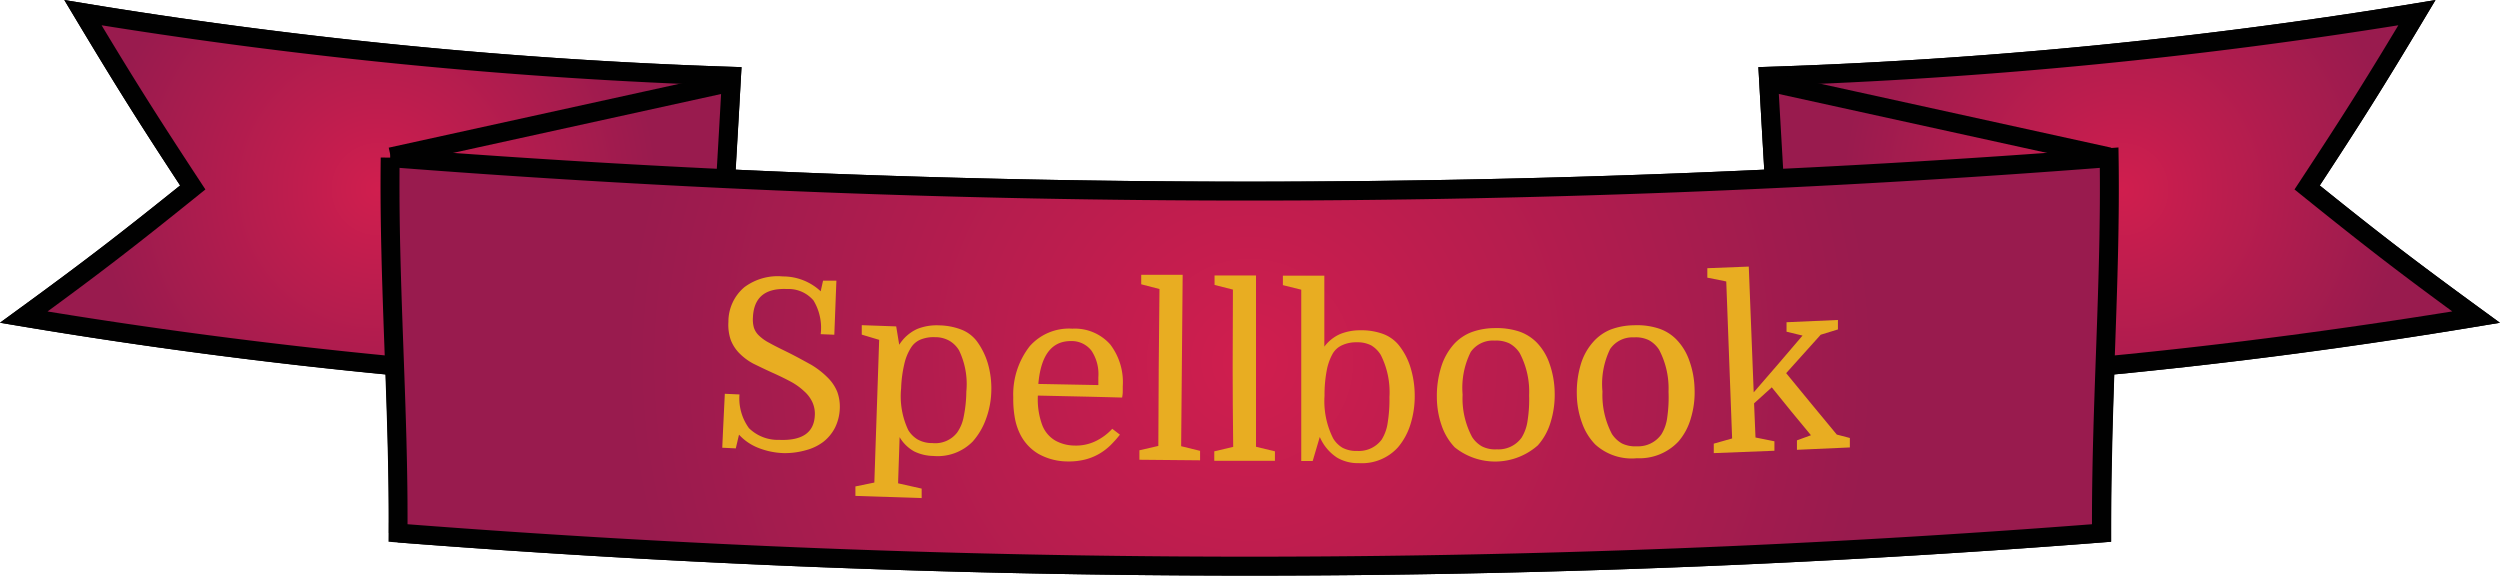 <svg id="Layer_1" data-name="Layer 1" xmlns="http://www.w3.org/2000/svg" xmlns:xlink="http://www.w3.org/1999/xlink" viewBox="0 0 264.17 60.82"><defs><style>.cls-1,.cls-2,.cls-3,.cls-4,.cls-5,.cls-6,.cls-7{stroke:#010101;stroke-miterlimit:10;stroke-width:2px;}.cls-1{fill:url(#radial-gradient);}.cls-2{fill:url(#radial-gradient-2);}.cls-3{fill:url(#radial-gradient-3);}.cls-4{fill:url(#radial-gradient-4);}.cls-5{fill:url(#radial-gradient-5);}.cls-6{fill:url(#radial-gradient-6);}.cls-7{fill:url(#radial-gradient-7);}.cls-8{fill:#e8ad22;}</style><radialGradient id="radial-gradient" cx="134.02" cy="101.46" r="93.92" gradientUnits="userSpaceOnUse"><stop offset="0" stop-color="#d01e4e"/><stop offset="0.33" stop-color="#bd1d4e"/><stop offset="1" stop-color="#991b4e"/></radialGradient><radialGradient id="radial-gradient-2" cx="226.2" cy="90.88" r="29.55" xlink:href="#radial-gradient"/><radialGradient id="radial-gradient-3" cx="204.9" cy="12.63" r="13.01" xlink:href="#radial-gradient"/><radialGradient id="radial-gradient-4" cx="41.85" cy="90.86" r="29.54" xlink:href="#radial-gradient"/><radialGradient id="radial-gradient-5" cx="59.27" cy="12.63" r="13.01" xlink:href="#radial-gradient"/><radialGradient id="radial-gradient-6" cx="42.31" cy="88.46" r="0" xlink:href="#radial-gradient"/><radialGradient id="radial-gradient-7" cx="134.02" cy="109.12" r="66.02" xlink:href="#radial-gradient"/></defs><title>spellbookbutton2</title><path class="cls-1" d="M263.58,104.39c-7.32-5.34-10.89-8.09-17.85-13.7,4.81-7.33,7.13-11,11.6-18.47a529.13,529.13,0,0,1-68.53,6.72q.3,5.4.62,10.82-55.41,2.63-110.81,0c.21-3.61.43-7.22.63-10.82A529.11,529.11,0,0,1,10.7,72.22c4.47,7.44,6.79,11.14,11.61,18.47-7,5.61-10.54,8.36-17.86,13.7,13.09,2.19,26.13,3.89,39.22,5.14.21,5.88.4,11.77.36,17.67a1157.68,1157.68,0,0,0,180,0c0-5.9.15-11.79.36-17.67C237.45,108.28,250.49,106.58,263.58,104.39Z" transform="translate(-1.94 -70.88)"/><path class="cls-2" d="M224.36,109.54c13.09-1.25,26.13-3,39.23-5.15-7.33-5.34-10.9-8.09-17.86-13.7,4.82-7.33,7.14-11,11.6-18.47a529,529,0,0,1-68.53,6.72c.2,3.61.41,7.21.62,10.82" transform="translate(-1.94 -70.88)"/><line class="cls-3" x1="222.88" y1="16.58" x2="186.93" y2="8.68"/><path class="cls-4" d="M43.23,109.5c-12.94-1.25-25.83-2.94-38.78-5.11,7.33-5.34,10.9-8.09,17.86-13.7-4.81-7.33-7.13-11-11.6-18.47a529,529,0,0,0,68.53,6.72q-.31,5.7-.65,11.41" transform="translate(-1.94 -70.88)"/><line class="cls-5" x1="41.29" y1="16.58" x2="77.24" y2="8.68"/><path class="cls-6" d="M42.31,88.46" transform="translate(-1.94 -70.88)"/><path class="cls-7" d="M224,127.2a1157.81,1157.81,0,0,1-180,0c.09-13.23-1-26.42-.83-39.66a1169.25,1169.25,0,0,0,181.64,0C225,100.78,223.92,114,224,127.2Z" transform="translate(-1.94 -70.88)"/><path class="cls-8" d="M84.77,118.76a7.94,7.94,0,0,1-2.74-.57,5.46,5.46,0,0,1-2-1.38c-.14.58-.2.87-.34,1.45l-1.43-.07c.1-2.28.16-3.42.27-5.7l1.55.07a5.34,5.34,0,0,0,1,3.56,4.36,4.36,0,0,0,3.2,1.24c2.43.1,3.68-.77,3.76-2.59a2.94,2.94,0,0,0-.27-1.42,3.51,3.51,0,0,0-.86-1.13,6.66,6.66,0,0,0-1.39-1c-.56-.3-1.19-.61-1.88-.92s-1.5-.7-2.11-1a6.11,6.11,0,0,1-1.49-1.12,4.07,4.07,0,0,1-.89-1.4,4.94,4.94,0,0,1-.24-1.89,4.76,4.76,0,0,1,1.67-3.65,5.88,5.88,0,0,1,4.08-1.15,5.82,5.82,0,0,1,4,1.57l.25-1.12,1.41,0c-.09,2.29-.13,3.43-.22,5.71l-1.44-.06a5.57,5.57,0,0,0-.76-3.56,3.47,3.47,0,0,0-2.81-1.21c-2.3-.1-3.5.89-3.59,3a3.19,3.19,0,0,0,.1,1.07,2,2,0,0,0,.53.84,4.58,4.58,0,0,0,1.1.78c.46.26,1.06.56,1.78.91,1,.49,1.91,1,2.64,1.4a8.75,8.75,0,0,1,1.76,1.37,4.49,4.49,0,0,1,1,1.49,4.6,4.6,0,0,1,.27,1.78,5,5,0,0,1-.5,2,4.51,4.51,0,0,1-1.23,1.5,5.22,5.22,0,0,1-1.85.89A8.06,8.06,0,0,1,84.77,118.76Z" transform="translate(-1.94 -70.88)"/><path class="cls-8" d="M99.33,122.51l0,1-7-.23,0-1,2-.41c.2-6,.31-9.05.51-15.08L93,106.24l0-1,3.64.13c.13.78.19,1.17.32,1.94a4.4,4.4,0,0,1,1.88-1.66,5.5,5.5,0,0,1,2.33-.39,6.85,6.85,0,0,1,2.33.44,3.75,3.75,0,0,1,1.67,1.25,7.63,7.63,0,0,1,1.15,2.32,9.5,9.5,0,0,1,.37,2.93,9.11,9.11,0,0,1-.58,3,7.27,7.27,0,0,1-1.39,2.34,5.19,5.19,0,0,1-4.16,1.52,4.8,4.8,0,0,1-2-.47A4.07,4.07,0,0,1,97,117.07c-.06,2-.1,2.93-.16,4.88Zm-2.17-10.59a8.36,8.36,0,0,0,.75,4.4,2.9,2.9,0,0,0,1,1,3.11,3.11,0,0,0,1.55.38,2.93,2.93,0,0,0,2.61-1.1,4.28,4.28,0,0,0,.71-1.73,13.86,13.86,0,0,0,.27-2.6,8.22,8.22,0,0,0-.77-4.37,2.92,2.92,0,0,0-1-1,3,3,0,0,0-1.53-.39,3.62,3.62,0,0,0-1.53.25,2.17,2.17,0,0,0-1,.83,5.43,5.43,0,0,0-.72,1.74A13,13,0,0,0,97.16,111.92Z" transform="translate(-1.94 -70.88)"/><path class="cls-8" d="M111.61,112.68a7.86,7.86,0,0,0,.44,3.06,3.23,3.23,0,0,0,1.41,1.7,4.26,4.26,0,0,0,2,.52,4.75,4.75,0,0,0,2.22-.45,5.81,5.81,0,0,0,1.79-1.32l.81.62a11.91,11.91,0,0,1-1,1.12,6.11,6.11,0,0,1-1.2.91,5.81,5.81,0,0,1-1.49.6,7,7,0,0,1-1.82.2,6.34,6.34,0,0,1-3.1-.8,5,5,0,0,1-2-2.22,6.41,6.41,0,0,1-.52-1.74,11.07,11.07,0,0,1-.14-2,8.28,8.28,0,0,1,1.75-5.43,5.54,5.54,0,0,1,4.49-1.84,5,5,0,0,1,4,1.66,6.56,6.56,0,0,1,1.33,4.44c0,.16,0,.32,0,.46s0,.38-.07.72C116.93,112.79,115.15,112.76,111.61,112.68Zm3.48-5.76c-2,0-3.17,1.47-3.43,4.53l6.34.12,0-.83a4.47,4.47,0,0,0-.73-2.81A2.65,2.65,0,0,0,115.09,106.92Z" transform="translate(-1.94 -70.88)"/><path class="cls-8" d="M124.46,101.42l-1.93-.5v-1l4.38,0c-.07,7.24-.1,10.87-.16,18.11l2,.49v1l-6.41-.06v-1l2-.46C124.36,111.38,124.39,108.06,124.46,101.42Z" transform="translate(-1.94 -70.88)"/><path class="cls-8" d="M132.22,101.48l-1.94-.49v-1l4.38,0,0,18.1,2,.48v1l-6.41,0v-1l2-.47C132.17,111.44,132.19,108.12,132.22,101.48Z" transform="translate(-1.94 -70.88)"/><path class="cls-8" d="M151.43,112.61a9.88,9.88,0,0,1-.45,3.11,6.89,6.89,0,0,1-1.33,2.44,5.14,5.14,0,0,1-4.1,1.66,4.38,4.38,0,0,1-2.32-.58,4.91,4.91,0,0,1-1.83-2.19l-.75,2.54h-1.21c0-7.24,0-10.86,0-18.1l-1.94-.48v-1h4.38c0,3,0,4.5,0,7.5a4.2,4.2,0,0,1,1.69-1.34,5.61,5.61,0,0,1,2.1-.39,6.69,6.69,0,0,1,2.34.36,3.9,3.9,0,0,1,1.72,1.19,7.08,7.08,0,0,1,1.24,2.33A10.18,10.18,0,0,1,151.43,112.61Zm-9.53.09a8.71,8.71,0,0,0,.91,4.5,2.87,2.87,0,0,0,1,1,3.17,3.17,0,0,0,1.56.33,3,3,0,0,0,2.57-1.2,4.6,4.6,0,0,0,.64-1.82,15.28,15.28,0,0,0,.18-2.67,8.71,8.71,0,0,0-.92-4.46,3,3,0,0,0-1-1,3.16,3.16,0,0,0-1.55-.33,3.48,3.48,0,0,0-1.51.3,2.2,2.2,0,0,0-1,.87,5.84,5.84,0,0,0-.65,1.82A13.79,13.79,0,0,0,141.9,112.7Z" transform="translate(-1.94 -70.88)"/><path class="cls-8" d="M166.22,112.36a9.72,9.72,0,0,1-.43,3.13,6.45,6.45,0,0,1-1.34,2.44,6.81,6.81,0,0,1-8.8.21,6.31,6.31,0,0,1-1.37-2.28,9.22,9.22,0,0,1-.51-3,10.26,10.26,0,0,1,.44-3.15,6.5,6.5,0,0,1,1.36-2.46,4.91,4.91,0,0,1,1.86-1.27,7.27,7.27,0,0,1,2.47-.43,7.67,7.67,0,0,1,2.51.34,4.81,4.81,0,0,1,1.89,1.16,6,6,0,0,1,1.39,2.3A9.61,9.61,0,0,1,166.22,112.36Zm-9.73.21a8.65,8.65,0,0,0,1,4.48,3,3,0,0,0,1.05,1,3.07,3.07,0,0,0,1.58.31,3,3,0,0,0,2.6-1.23,4.6,4.6,0,0,0,.64-1.82,14.5,14.5,0,0,0,.16-2.67,8.72,8.72,0,0,0-1-4.46,3,3,0,0,0-1.06-1,3.19,3.19,0,0,0-1.57-.31,2.86,2.86,0,0,0-2.54,1.2A8.47,8.47,0,0,0,156.49,112.57Z" transform="translate(-1.94 -70.88)"/><path class="cls-8" d="M181,111.94a9.44,9.44,0,0,1-.39,3.13,6.43,6.43,0,0,1-1.31,2.46,5.65,5.65,0,0,1-4.39,1.77,5.71,5.71,0,0,1-4.41-1.46,6.22,6.22,0,0,1-1.39-2.27,9.05,9.05,0,0,1-.55-3,10.27,10.27,0,0,1,.41-3.16A6.24,6.24,0,0,1,170.3,107a4.91,4.91,0,0,1,1.84-1.3,7.24,7.24,0,0,1,2.46-.45,7.39,7.39,0,0,1,2.51.31,4.65,4.65,0,0,1,1.91,1.13,6,6,0,0,1,1.42,2.28A9.34,9.34,0,0,1,181,111.94Zm-9.73.32a8.81,8.81,0,0,0,1,4.48,3.1,3.1,0,0,0,1.06,1,3.21,3.21,0,0,0,1.58.3,3,3,0,0,0,2.59-1.27,4.46,4.46,0,0,0,.62-1.83,14.72,14.72,0,0,0,.13-2.67,8.77,8.77,0,0,0-1-4.44,3,3,0,0,0-1.07-1,3.12,3.12,0,0,0-1.58-.3,2.86,2.86,0,0,0-2.52,1.23A8.41,8.41,0,0,0,171.27,112.26Z" transform="translate(-1.94 -70.88)"/><path class="cls-8" d="M193.3,116.87c-1.66-2-2.49-3-4.14-5.06l-1.87,1.69.15,3.61,2,.4,0,1c-2.56.11-3.84.16-6.41.25l0-1,1.94-.55c-.25-6.64-.37-9.95-.62-16.59l-2-.4,0-1,4.38-.17c.2,5.32.31,8,.52,13.29,2.07-2.38,3.1-3.58,5.16-6l-1.69-.41,0-1,5.43-.24,0,1-1.82.56-3.65,4.06c2.13,2.6,3.2,3.9,5.35,6.49l1.38.36,0,1c-2.23.11-3.35.16-5.59.25l0-1Z" transform="translate(-1.94 -70.88)"/></svg>